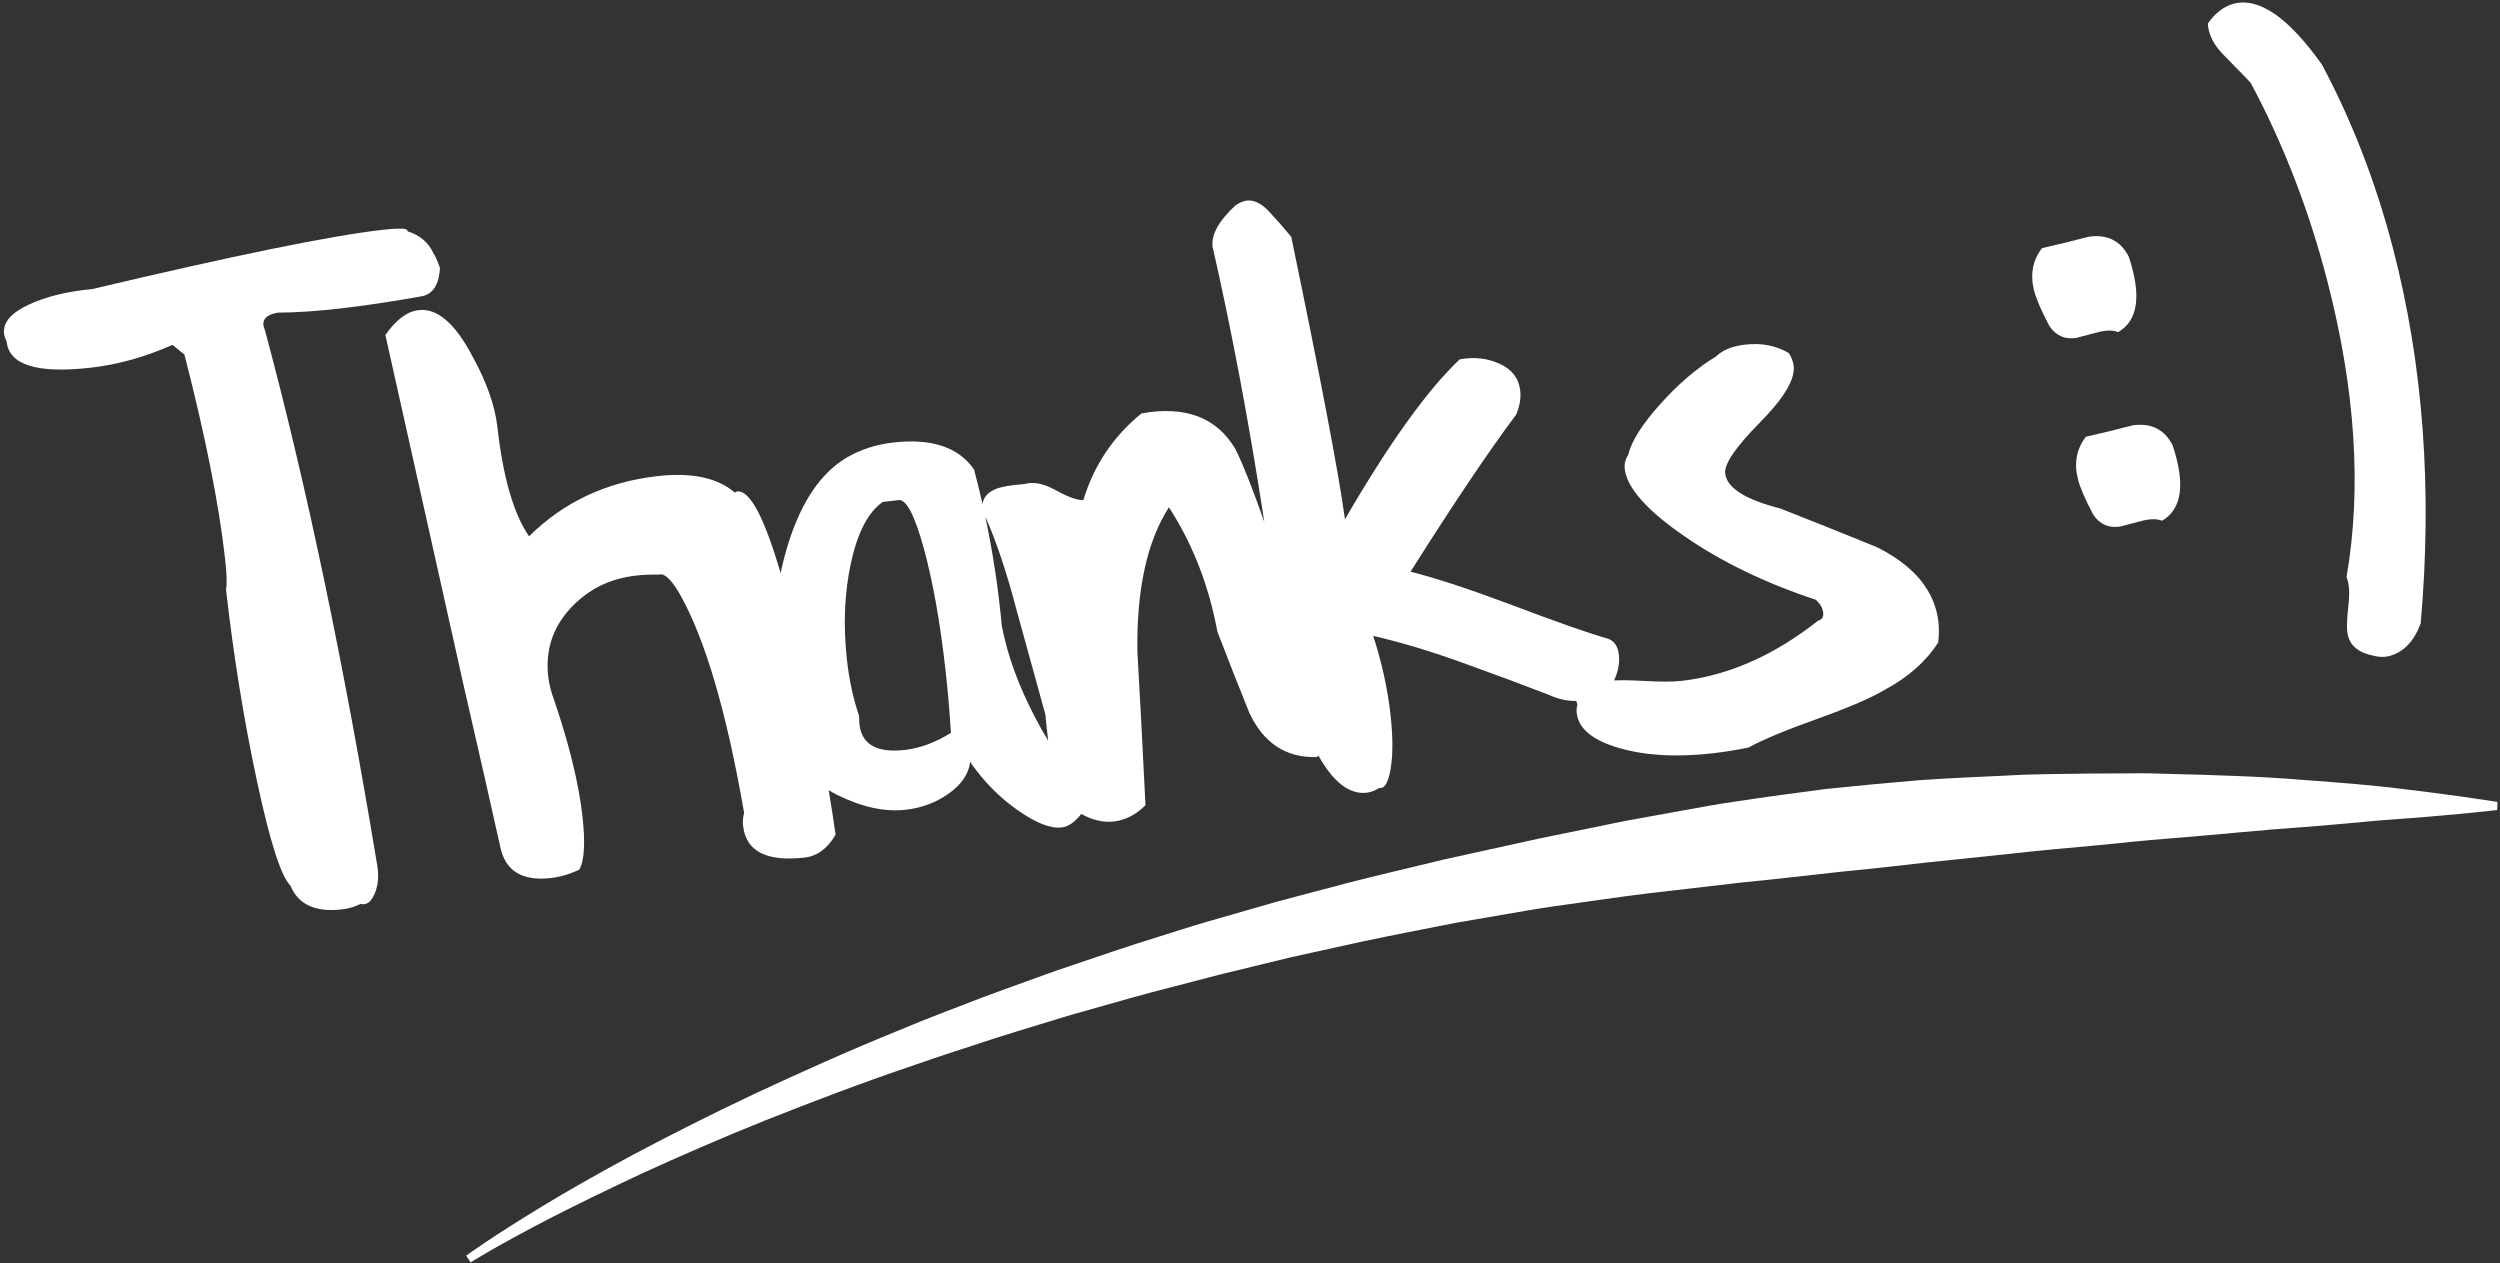 <?xml version="1.0" encoding="UTF-8" standalone="no"?>
<svg width="186px" height="94px" viewBox="0 0 186 94" version="1.1" xmlns="http://www.w3.org/2000/svg" xmlns:xlink="http://www.w3.org/1999/xlink">
    <rect x="0" y="0" width="186" height="94" fill="#333333" stroke="none"/>
    <!-- Generator: Sketch 39 (31667) - http://www.bohemiancoding.com/sketch -->
    <title>Group</title>
    <desc>Created with Sketch.</desc>
    <defs></defs>
    <g id="Page-1" stroke="none" stroke-width="1" fill="none" fill-rule="evenodd">
        <g id="Bill_Requested" transform="translate(-267, -663)" fill="#FFFFFF">
            <g id="1491576" transform="translate(267, 663)">
                <g id="Group">
                    <g id="Shape">
                        <g>
                            <path d="M19.694,24.502 C19.643,24.424 19.611,24.323 19.597,24.199 C19.541,23.703 19.901,23.39 20.678,23.26 C23.301,23.254 26.879,22.846 31.41,22.037 C32.223,21.861 32.664,21.162 32.736,19.94 C32.552,19.418 32.384,19.039 32.232,18.804 C31.851,18.012 31.208,17.478 30.303,17.204 C30.403,16.984 29.774,16.951 28.417,17.105 C24.593,17.541 17.407,19.009 6.861,21.507 C5.006,21.677 3.425,22.066 2.119,22.674 C0.814,23.284 0.208,24.001 0.301,24.827 C0.32,24.993 0.381,25.174 0.487,25.371 C0.646,27.153 2.74,27.813 6.771,27.354 C8.785,27.125 10.804,26.56 12.827,25.661 L13.72,26.375 C15.278,32.433 16.286,37.485 16.742,41.534 C16.873,42.691 16.897,43.462 16.816,43.848 C17.37,48.765 18.133,53.501 19.106,58.055 C20.078,62.611 20.915,65.224 21.615,65.898 C22.189,67.297 23.464,67.884 25.438,67.659 C25.931,67.602 26.394,67.467 26.828,67.249 C27.257,67.368 27.604,67.119 27.868,66.503 C28.132,65.888 28.199,65.19 28.069,64.408 C25.568,49.254 22.776,35.951 19.694,24.502 L19.694,24.502 Z"></path>
                            <path d="M139.656,40.715 C137.254,39.733 134.855,38.773 132.458,37.832 C129.843,37.168 128.475,36.299 128.353,35.224 C128.274,34.522 129.132,33.263 130.926,31.447 C132.72,29.632 133.561,28.228 133.45,27.236 C133.412,26.906 133.292,26.586 133.091,26.273 C132.152,25.711 131.067,25.499 129.833,25.64 C128.887,25.748 128.17,26.039 127.683,26.512 C126.24,27.388 124.845,28.583 123.495,30.096 C122.146,31.61 121.36,32.861 121.139,33.848 C120.925,34.166 120.838,34.51 120.881,34.882 C121.039,36.287 122.508,37.951 125.286,39.872 C128.064,41.796 131.335,43.379 135.099,44.623 C135.424,44.922 135.605,45.235 135.643,45.566 C135.68,45.897 135.556,46.1 135.274,46.173 C131.984,48.767 128.592,50.262 125.097,50.659 C124.481,50.73 123.553,50.731 122.318,50.662 C121.405,50.611 120.663,50.599 120.087,50.624 C120.388,49.967 120.515,49.338 120.447,48.74 C120.373,48.08 120.097,47.672 119.621,47.517 C118.158,47.098 115.73,46.245 112.336,44.957 C109.248,43.802 106.783,42.995 104.941,42.535 C108.192,37.395 110.813,33.498 112.805,30.844 C113.068,30.228 113.168,29.631 113.103,29.052 C113,28.144 112.488,27.481 111.566,27.062 C110.644,26.644 109.653,26.537 108.593,26.742 C106.185,29.025 103.342,32.989 100.065,38.634 C99.591,35.174 98.259,28.169 96.069,17.623 C95.537,16.972 94.988,16.345 94.42,15.74 C93.852,15.136 93.3,14.863 92.766,14.924 C92.52,14.952 92.24,15.068 91.931,15.27 C90.685,16.417 90.114,17.445 90.216,18.352 C91.665,24.709 92.947,31.539 94.065,38.836 C93.192,36.345 92.475,34.536 91.916,33.412 C90.526,31.059 88.197,30.174 84.932,30.755 C82.833,32.459 81.389,34.611 80.6,37.211 C80.142,37.222 79.459,36.975 78.548,36.472 C77.638,35.969 76.86,35.817 76.216,36.016 C75.225,36.087 74.51,36.21 74.072,36.385 C73.482,36.639 73.161,37.012 73.102,37.504 C72.908,36.644 72.699,35.787 72.472,34.937 C71.326,33.268 69.313,32.597 66.435,32.925 C65.16,33.07 63.996,33.454 62.942,34.076 C61.07,35.21 59.65,37.297 58.681,40.336 C58.439,41.097 58.239,41.866 58.08,42.644 C56.865,38.488 55.788,36.46 54.851,36.567 C54.769,36.576 54.709,36.605 54.674,36.65 C53.382,35.542 51.462,35.133 48.912,35.423 C45.129,35.854 41.945,37.346 39.36,39.901 C38.213,38.233 37.428,35.519 37.004,31.759 C36.822,30.147 36.183,28.358 35.086,26.39 C33.82,24.024 32.508,22.918 31.151,23.073 C30.287,23.171 29.461,23.789 28.673,24.924 L34.482,50.939 C35.71,56.281 36.621,60.298 37.217,62.992 C37.586,64.792 38.84,65.569 40.979,65.326 C41.678,65.246 42.384,65.04 43.096,64.708 C43.478,64.037 43.558,62.71 43.334,60.727 C43.059,58.289 42.36,55.418 41.238,52.115 C40.999,51.474 40.849,50.884 40.788,50.347 C40.569,48.404 41.107,46.722 42.405,45.298 C43.702,43.874 45.338,43.049 47.311,42.824 C47.887,42.758 48.467,42.735 49.052,42.752 C49.413,42.627 49.901,43.073 50.516,44.092 C52.433,47.43 54.049,52.895 55.364,60.486 C55.274,60.79 55.247,61.107 55.284,61.437 C55.499,63.337 57.024,64.126 59.862,63.802 C60.807,63.695 61.576,63.126 62.168,62.096 C62.016,61.018 61.844,59.917 61.655,58.791 C61.85,58.908 62.054,59.022 62.271,59.134 C64.124,60.053 65.831,60.423 67.394,60.245 C68.586,60.109 69.654,59.706 70.599,59.033 C71.545,58.361 72.07,57.579 72.178,56.688 C73.173,58.123 74.349,59.318 75.706,60.272 C77.064,61.227 78.152,61.656 78.975,61.563 C79.469,61.506 79.943,61.191 80.399,60.615 C80.415,60.596 80.428,60.576 80.443,60.556 C81.279,61.018 82.085,61.208 82.86,61.12 C83.723,61.021 84.511,60.618 85.223,59.91 C85.041,56.081 84.839,52.275 84.621,48.492 C84.556,43.854 85.339,40.272 86.969,37.742 C88.735,40.47 89.937,43.555 90.575,46.998 C91.342,49.003 92.13,51.005 92.94,53.005 C93.986,55.271 95.652,56.379 97.938,56.327 C97.994,56.299 98.047,56.266 98.1,56.233 C99.21,58.206 100.402,59.122 101.673,58.977 C102.001,58.94 102.321,58.82 102.631,58.617 C103.015,58.699 103.294,58.218 103.468,57.172 C103.641,56.128 103.635,54.779 103.449,53.126 C103.234,51.227 102.806,49.287 102.167,47.309 C104.349,47.814 106.698,48.529 109.219,49.456 C111.259,50.187 113.28,50.939 115.284,51.715 C115.925,52.015 116.589,52.158 117.277,52.151 C117.296,52.242 117.321,52.331 117.362,52.42 C117.303,52.636 117.285,52.848 117.308,53.053 C117.439,54.211 118.483,55.075 120.443,55.647 C122.403,56.219 124.718,56.352 127.392,56.048 C128.296,55.945 129.196,55.801 130.092,55.615 C131.151,55.034 132.841,54.328 135.163,53.499 C137.485,52.67 139.173,51.945 140.228,51.322 C141.994,50.368 143.319,49.192 144.203,47.794 C144.265,47.243 144.272,46.74 144.22,46.285 C143.96,43.97 142.438,42.115 139.656,40.715 L139.656,40.715 Z M67.33,55.795 C64.986,56.061 63.85,55.229 63.924,53.295 C63.487,52.006 63.185,50.618 63.017,49.131 C62.723,46.528 62.824,44.099 63.319,41.846 C63.814,39.593 64.603,38.091 65.684,37.34 L66.857,37.207 C67.432,37.141 68.056,38.336 68.729,40.791 C69.402,43.247 69.939,46.25 70.34,49.803 C70.517,51.373 70.652,52.948 70.747,54.527 C69.58,55.247 68.44,55.668 67.33,55.795 L67.33,55.795 Z M77.025,53.404 C75.776,51.015 74.946,48.735 74.534,46.564 C74.281,43.806 73.869,41.098 73.306,38.436 C74.121,40.257 74.907,42.605 75.662,45.494 C77.003,50.363 77.708,52.919 77.777,53.162 C77.844,53.893 77.913,54.538 77.984,55.097 C77.668,54.587 77.348,54.025 77.025,53.404 L77.025,53.404 Z"></path>
                            <path d="M158.689,31.641 C157.527,31.945 156.361,32.23 155.19,32.494 C154.486,33.41 154.292,34.47 154.606,35.678 C154.762,36.281 155.138,37.149 155.732,38.283 C156.221,39.014 156.897,39.309 157.759,39.17 C158.279,39.033 158.8,38.896 159.32,38.76 C159.96,38.592 160.472,38.586 160.856,38.744 C162.341,37.881 162.603,36.007 161.64,33.123 C161.036,31.95 160.053,31.455 158.689,31.641 L158.689,31.641 Z"></path>
                            <path d="M156.057,24.725 C156.697,24.557 157.209,24.552 157.593,24.709 C159.079,23.847 159.34,21.973 158.377,19.089 C157.773,17.916 156.789,17.421 155.426,17.607 C154.264,17.912 153.098,18.197 151.926,18.461 C151.223,19.377 151.029,20.437 151.342,21.644 C151.499,22.247 151.875,23.116 152.469,24.249 C152.958,24.981 153.634,25.276 154.496,25.135 C155.016,24.999 155.537,24.862 156.057,24.725 L156.057,24.725 Z"></path>
                            <path d="M178.046,18.503 C176.77,13.596 175.006,9.03 172.754,4.808 C170.258,1.295 168.069,-0.215 166.188,0.278 C165.467,0.467 164.824,0.958 164.26,1.751 C164.309,2.598 164.734,3.41 165.536,4.188 C166.814,5.486 167.458,6.155 167.469,6.195 C169.884,10.717 171.773,15.594 173.132,20.823 C175.244,28.95 175.728,36.322 174.582,42.94 C174.787,43.401 174.831,44.142 174.711,45.162 C174.592,46.182 174.584,46.894 174.688,47.295 C174.887,48.06 175.484,48.547 176.48,48.759 C176.942,48.895 177.375,48.911 177.775,48.805 C178.816,48.532 179.591,47.728 180.099,46.391 C180.978,36.448 180.294,27.153 178.046,18.503 L178.046,18.503 Z"></path>
                        </g>
                        <path d="M34.681,93.42 C34.681,93.42 35.184,93.055 36.142,92.411 C37.102,91.769 38.526,90.853 40.367,89.734 C42.209,88.616 44.481,87.32 47.125,85.899 C49.777,84.496 52.793,82.956 56.137,81.382 C59.485,79.821 63.136,78.17 67.064,76.582 C69.015,75.754 71.055,75 73.131,74.196 C74.171,73.801 75.232,73.431 76.298,73.041 C77.367,72.658 78.442,72.254 79.539,71.893 C81.729,71.152 83.952,70.383 86.228,69.685 C87.364,69.331 88.502,68.956 89.658,68.619 C90.815,68.287 91.977,67.953 93.144,67.617 C93.728,67.449 94.313,67.281 94.899,67.112 C95.488,66.955 96.078,66.798 96.669,66.642 C97.852,66.329 99.038,66.015 100.226,65.701 C102.608,65.087 105.013,64.537 107.413,63.95 C109.825,63.419 112.236,62.889 114.639,62.36 C115.845,62.115 117.048,61.87 118.248,61.625 C119.45,61.388 120.642,61.114 121.841,60.909 C123.038,60.692 124.23,60.476 125.417,60.261 C126.604,60.05 127.784,59.821 128.965,59.657 C131.323,59.298 133.659,58.985 135.958,58.687 C138.263,58.451 140.532,58.234 142.754,58.051 C144.978,57.888 147.16,57.803 149.28,57.703 C151.399,57.575 153.467,57.59 155.464,57.553 C156.462,57.547 157.444,57.542 158.407,57.537 C158.888,57.537 159.365,57.525 159.838,57.535 C160.31,57.548 160.778,57.56 161.241,57.573 C164.945,57.67 168.334,57.77 171.334,58.025 C174.335,58.244 176.944,58.456 179.089,58.742 C180.161,58.862 181.117,58.998 181.949,59.107 C182.78,59.217 183.487,59.311 184.059,59.4 C185.204,59.565 185.813,59.667 185.813,59.667 L185.792,60.266 C185.792,60.266 185.179,60.332 184.028,60.455 C183.453,60.517 182.744,60.58 181.912,60.652 C181.08,60.724 180.124,60.817 179.055,60.89 C177.985,60.97 176.803,61.048 175.516,61.183 C174.229,61.298 172.839,61.421 171.356,61.537 C168.387,61.737 165.048,62.095 161.409,62.382 C159.589,62.516 157.698,62.732 155.741,62.918 C153.784,63.099 151.761,63.268 149.687,63.507 C147.613,63.723 145.482,63.946 143.304,64.174 C141.13,64.434 138.907,64.669 136.645,64.893 C134.385,65.131 132.092,65.42 129.761,65.638 C127.435,65.907 125.081,66.18 122.708,66.455 C120.336,66.744 117.955,67.106 115.557,67.437 C114.358,67.605 113.167,67.825 111.971,68.028 C110.774,68.233 109.577,68.439 108.38,68.644 C105.999,69.124 103.609,69.567 101.242,70.075 C100.06,70.335 98.88,70.596 97.704,70.855 C97.116,70.986 96.529,71.116 95.942,71.246 C95.359,71.388 94.777,71.53 94.195,71.671 C93.032,71.955 91.874,72.237 90.722,72.517 C89.574,72.816 88.431,73.113 87.296,73.408 C85.02,73.981 82.793,74.628 80.597,75.25 C79.496,75.552 78.419,75.896 77.346,76.22 C76.275,76.552 75.209,76.865 74.164,77.202 C72.08,77.895 70.025,78.535 68.052,79.232 C64.084,80.572 60.385,81.99 56.984,83.339 C53.588,84.701 50.516,86.05 47.808,87.284 C45.114,88.543 42.784,89.686 40.881,90.66 C38.984,91.644 37.512,92.454 36.52,93.024 C35.528,93.597 35.015,93.919 35.015,93.919 L34.681,93.42 L34.681,93.42 Z"></path>
                    </g>
                </g>
            </g>
        </g>
    </g>
</svg>
